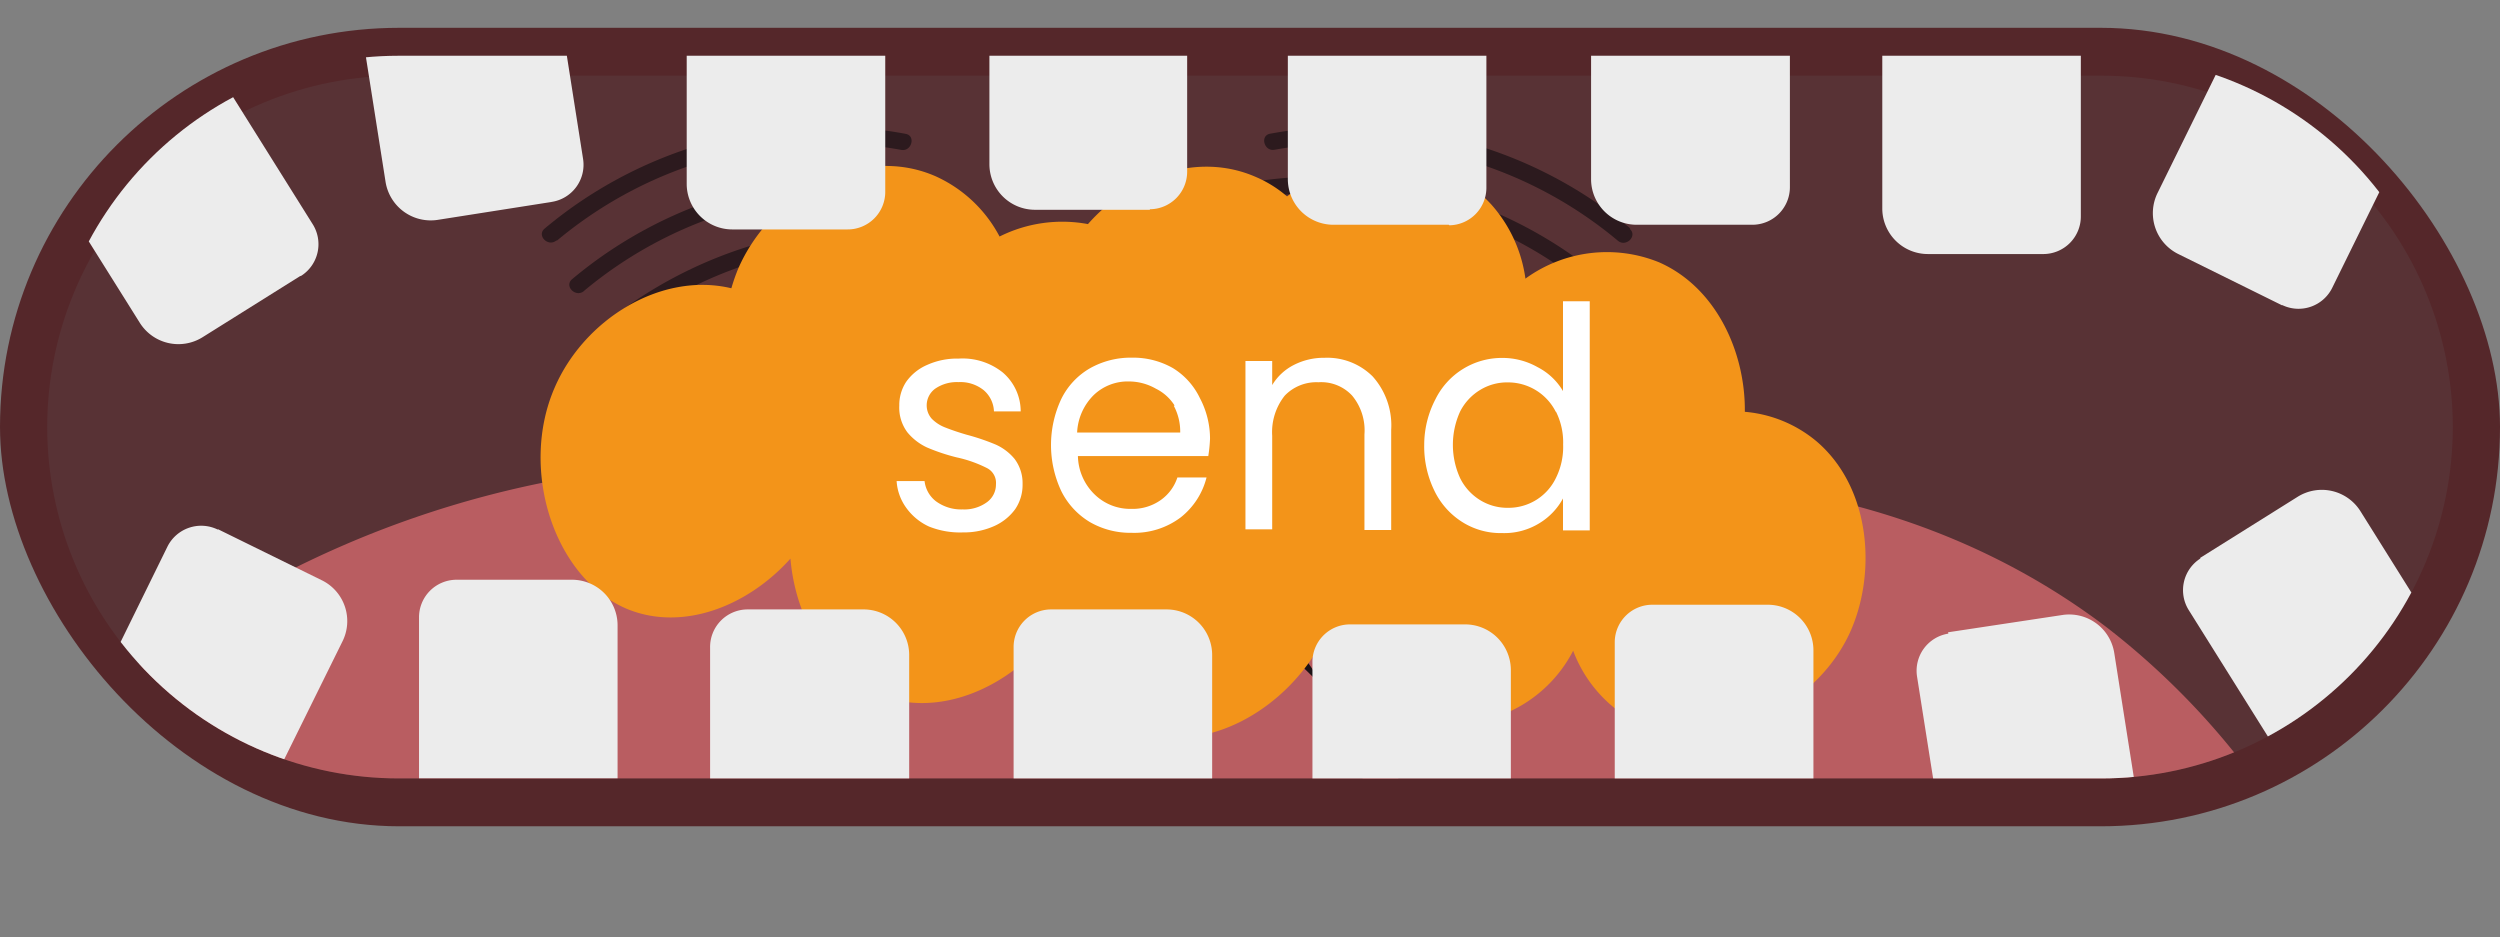 <svg id="Capa_1" data-name="Capa 1" xmlns="http://www.w3.org/2000/svg" xmlns:xlink="http://www.w3.org/1999/xlink" viewBox="0 0 186.98 70.09"><rect x="0" y="0" width="186.98" height="70.09" fill="#808080" stroke="none"/><defs><style>.cls-1{fill:none;}.cls-2{fill:#55272a;}.cls-3{clip-path:url(#clip-path);}.cls-4{fill:#583235;}.cls-5{fill:#1c1215;}.cls-6{fill:#b95d61;}.cls-7{opacity:0.74;}.cls-8{fill:#f39419;}.cls-9{fill:#fff;}.cls-10{fill:#ececec;}.cls-11{clip-path:url(#clip-path-3);}</style><clipPath id="clip-path" transform="translate(0 0)"><path class="cls-1" d="M29.81,5.66H157.17a26.29,26.29,0,0,1,26.28,26.28h0a26.29,26.29,0,0,1-26.28,26.28H29.81A26.29,26.29,0,0,1,3.53,31.94h0A26.29,26.29,0,0,1,29.81,5.66Z"/></clipPath><clipPath id="clip-path-3" transform="translate(0 0)"><path class="cls-1" d="M157.17,56.73H29.81A26.29,26.29,0,0,1,3.53,30.45h0A26.29,26.29,0,0,1,29.81,4.17H157.17a26.29,26.29,0,0,1,26.28,26.28h0A26.29,26.29,0,0,1,157.17,56.73Z"/></clipPath></defs><g id="Capa_2" data-name="Capa 2"><g id="Capa_1-2" data-name="Capa 1-2"><rect class="cls-2" y="2.08" width="186.98" height="59.72" rx="29.86"/><g class="cls-3"><path class="cls-4" d="M29.81,5.66H157.17a26.29,26.29,0,0,1,26.28,26.28h0a26.29,26.29,0,0,1-26.28,26.28H29.81A26.29,26.29,0,0,1,3.53,31.94h0A26.29,26.29,0,0,1,29.81,5.66Z" transform="translate(0 0)"/><path class="cls-5" d="M41.9,38c.81-1.88,4.4-9.69,13.17-13.35,8.36-3.49,18.24-1.88,25.77,4.08A23.84,23.84,0,0,1,96.41,23c8.66.12,14.22,5.15,16.31,7.05,1.75,1.58,10.22,9.25,8.16,16.87-.24.88-1.2,3.93-5.56,6.86-11,7.39-27,2.88-39.86-.93A144.59,144.59,0,0,1,41.9,38Z" transform="translate(0 0)"/><path class="cls-6" d="M6.49,52.84a74.85,74.85,0,0,1,41-17.8c7-.69,27.52-2.72,45.42,10.94a57.22,57.22,0,0,1,17,21.51,195.24,195.24,0,0,1-71.16-3.71A191.2,191.2,0,0,1,6.49,52.84Z" transform="translate(0 0)"/><path class="cls-6" d="M92.79,44.22a24.55,24.55,0,0,0-4.68-2.84A81.83,81.83,0,0,1,112.17,36c8.59-.6,28.4-2,45.42,10.94a57.11,57.11,0,0,1,17,21.5c-55.17,4.13-70.31,0-71.77-5.47-.33-1.27-.31-4-2-7.78A25.7,25.7,0,0,0,92.79,44.22Z" transform="translate(0 0)"/></g><g class="cls-7"><path class="cls-5" d="M45.65,25.47A31.36,31.36,0,0,1,71.4,18.7c.78.14,1.12-1.06.33-1.21a32.7,32.7,0,0,0-27,7.1c-.61.51.28,1.4.89.88Z" transform="translate(0 0)"/></g><g class="cls-7"><path class="cls-5" d="M43.71,21.73A31.32,31.32,0,0,1,69.46,15c.79.14,1.12-1.06.33-1.21a32.7,32.7,0,0,0-27,7.09c-.62.52.27,1.4.88.89Z" transform="translate(0 0)"/></g><g class="cls-7"><path class="cls-5" d="M41.65,18A31.36,31.36,0,0,1,67.4,11.21c.78.15,1.12-1.06.33-1.2a32.7,32.7,0,0,0-27,7.09c-.61.52.27,1.4.89.88Z" transform="translate(0 0)"/></g><g class="cls-7"><path class="cls-5" d="M117.92,24.59a32.67,32.67,0,0,0-27-7.1c-.79.15-.46,1.35.33,1.21A31.36,31.36,0,0,1,117,25.47c.61.51,1.5-.36.88-.88Z" transform="translate(0 0)"/></g><g class="cls-7"><path class="cls-5" d="M119.86,20.84a32.7,32.7,0,0,0-27-7.09c-.79.15-.46,1.35.33,1.21A31.34,31.34,0,0,1,119,21.73c.61.51,1.5-.37.88-.89Z" transform="translate(0 0)"/></g><g class="cls-7"><path class="cls-5" d="M121.93,17.08A32.71,32.71,0,0,0,95,10c-.79.14-.45,1.35.33,1.2A31.32,31.32,0,0,1,121,18c.61.52,1.5-.36.89-.88Z" transform="translate(0 0)"/></g><path class="cls-8" d="M138.3,47.44C135.2,54,126,57.18,120.66,52.88a10,10,0,0,1-3-4.21,10.12,10.12,0,0,1-5,4.66c-4.84,1.94-10.59-1-13.57-5.76-2.67,5.44-9,9.12-14.31,7a11,11,0,0,1-6.06-7.32c-3.12,4.11-8.4,6.53-13,4.73-3.78-1.53-6.23-5.76-6.6-10.2-3.17,3.54-8,5.45-12.13,3.8C41.48,43.34,38.8,35.17,41.48,29c2.19-5.09,7.94-8.7,13.22-7.44a14.41,14.41,0,0,1,.5-1.44c2.42-5.61,9.14-9.42,14.79-6.93a10.11,10.11,0,0,1,4.77,4.5,10.48,10.48,0,0,1,6.61-.93c3.15-3.57,8.19-5.46,12.59-3.51a9,9,0,0,1,2.3,1.44c4.48-3.41,11.37-3.7,15.3.63a10.47,10.47,0,0,1,2.53,5.52,10.36,10.36,0,0,1,10-1.22c4.31,1.9,6.46,6.78,6.41,11.18a9.61,9.61,0,0,1,5.4,2.24C140,36.58,140.36,43.06,138.3,47.44Z" transform="translate(0 0)"/><path class="cls-9" d="M69.48,39.38a4.28,4.28,0,0,1-1.7-1.4,3.81,3.81,0,0,1-.72-2h2.09A2.22,2.22,0,0,0,70,37.49a3.18,3.18,0,0,0,2,.61,2.87,2.87,0,0,0,1.83-.55,1.63,1.63,0,0,0,.66-1.33A1.24,1.24,0,0,0,73.8,35a9.33,9.33,0,0,0-2.24-.79,14.45,14.45,0,0,1-2.22-.74,4.17,4.17,0,0,1-1.47-1.13,3.07,3.07,0,0,1-.61-2,3.15,3.15,0,0,1,.52-1.79,3.72,3.72,0,0,1,1.57-1.26,5.43,5.43,0,0,1,2.35-.47A4.81,4.81,0,0,1,75,27.86a3.83,3.83,0,0,1,1.34,2.91h-2a2.19,2.19,0,0,0-.77-1.59,2.78,2.78,0,0,0-1.89-.6,2.85,2.85,0,0,0-1.72.48,1.54,1.54,0,0,0-.65,1.26,1.49,1.49,0,0,0,.38,1,2.84,2.84,0,0,0,1,.65c.53.21,1.08.39,1.63.55a16.49,16.49,0,0,1,2.15.73,3.89,3.89,0,0,1,1.41,1.07,3,3,0,0,1,.6,1.88,3.23,3.23,0,0,1-.55,1.88,3.91,3.91,0,0,1-1.56,1.26,5.51,5.51,0,0,1-2.34.48A6.21,6.21,0,0,1,69.48,39.38Z" transform="translate(0 0)"/><path class="cls-9" d="M90.37,34.11H80.62A4.11,4.11,0,0,0,81.89,37a3.81,3.81,0,0,0,2.72,1.06,3.64,3.64,0,0,0,2.19-.65,3.34,3.34,0,0,0,1.26-1.7h2.18a5.51,5.51,0,0,1-1.95,3,5.78,5.78,0,0,1-3.66,1.14,6.06,6.06,0,0,1-3.11-.8,5.61,5.61,0,0,1-2.14-2.31,8.11,8.11,0,0,1,0-6.91,5.39,5.39,0,0,1,2.13-2.28,6.21,6.21,0,0,1,3.15-.8,6,6,0,0,1,3.08.79,5.32,5.32,0,0,1,2,2.23,6.5,6.5,0,0,1,.76,3.05A10.86,10.86,0,0,1,90.37,34.11Zm-2.52-3.78a3.47,3.47,0,0,0-1.4-1.26,4.08,4.08,0,0,0-2-.54,3.68,3.68,0,0,0-2.63,1,4.21,4.21,0,0,0-1.26,2.82h7.71a4.08,4.08,0,0,0-.48-2Z" transform="translate(0 0)"/><path class="cls-9" d="M102.66,28.15a5.48,5.48,0,0,1,1.39,4v7.49h-2V32.49a4.07,4.07,0,0,0-.92-2.9,3.15,3.15,0,0,0-2.52-1,3.28,3.28,0,0,0-2.52,1,4.38,4.38,0,0,0-.94,3v7h-2V27h2v1.8a4,4,0,0,1,1.63-1.51,4.91,4.91,0,0,1,2.29-.53A4.81,4.81,0,0,1,102.66,28.15Z" transform="translate(0 0)"/><path class="cls-9" d="M107.36,29.86a5.54,5.54,0,0,1,5-3.09,5.34,5.34,0,0,1,2.64.69,4.68,4.68,0,0,1,1.9,1.79V22.53h2V39.67h-2V37.28a4.89,4.89,0,0,1-1.78,1.86,5,5,0,0,1-2.76.73,5.38,5.38,0,0,1-3-.83,5.67,5.67,0,0,1-2.08-2.34,7.53,7.53,0,0,1-.76-3.42A7.38,7.38,0,0,1,107.36,29.86Zm9,.94a4,4,0,0,0-3.58-2.2,3.86,3.86,0,0,0-2.07.56,4,4,0,0,0-1.5,1.61,6,6,0,0,0,0,5,4,4,0,0,0,1.5,1.64,3.87,3.87,0,0,0,2.07.57,3.93,3.93,0,0,0,3.58-2.21,5.22,5.22,0,0,0,.55-2.52A5.13,5.13,0,0,0,116.38,30.8Z" transform="translate(0 0)"/><g class="cls-3"><path class="cls-10" d="M16.3,39.58l7.75,3.81A3.4,3.4,0,0,1,25.6,48L20.55,58.22h0L7.23,51.66h0l5.29-10.77a2.82,2.82,0,0,1,3.77-1.28h0Z" transform="translate(0 0)"/><path class="cls-10" d="M34.15,43.36h8.63a3.41,3.41,0,0,1,3.41,3.41V58.21H31.34v-12a2.81,2.81,0,0,1,2.77-2.85Z" transform="translate(0 0)"/><path class="cls-10" d="M55.92,45.58h8.63A3.41,3.41,0,0,1,68,49V60.43H53.11v-12a2.81,2.81,0,0,1,2.77-2.85Z" transform="translate(0 0)"/><path class="cls-10" d="M78.62,45.58h8.63A3.41,3.41,0,0,1,90.66,49h0V60.43H75.81v-12a2.81,2.81,0,0,1,2.77-2.85Z" transform="translate(0 0)"/><path class="cls-10" d="M101,46.7h8.63A3.42,3.42,0,0,1,113,50.1V61.55H98.16v-12a2.81,2.81,0,0,1,2.77-2.85Z" transform="translate(0 0)"/><path class="cls-10" d="M123.59,45.23h8.63a3.41,3.41,0,0,1,3.41,3.41h0V60.08H120.77V48A2.81,2.81,0,0,1,123.59,45.23Z" transform="translate(0 0)"/><path class="cls-10" d="M145.7,47.29,154.23,46a3.41,3.41,0,0,1,3.9,2.84h0l1.78,11.31h0l-14.66,2.3h0l-1.87-11.85a2.81,2.81,0,0,1,2.34-3.21Z" transform="translate(0 0)"/><path class="cls-10" d="M164.53,41.74l7.31-4.58a3.41,3.41,0,0,1,4.7,1.07h0l6.08,9.71h0L170.07,55.8h0L163.7,45.63a2.81,2.81,0,0,1,.89-3.87Z" transform="translate(0 0)"/></g><g class="cls-11"><path class="cls-10" d="M170.67,22.83,162.92,19a3.41,3.41,0,0,1-1.56-4.55l5.06-10.28h0l13.33,6.55h0l-5.3,10.77a2.81,2.81,0,0,1-3.75,1.33Z" transform="translate(0 0)"/><path class="cls-10" d="M152.82,19h-8.63a3.41,3.41,0,0,1-3.41-3.41h0V4.17h14.85v12A2.81,2.81,0,0,1,152.86,19Z" transform="translate(0 0)"/><path class="cls-10" d="M131.05,16.81h-8.63A3.41,3.41,0,0,1,119,13.4h0V2h14.87V14a2.81,2.81,0,0,1-2.81,2.81Z" transform="translate(0 0)"/><path class="cls-10" d="M108.36,16.81H99.73a3.41,3.41,0,0,1-3.41-3.41h0V2h14.85V14a2.81,2.81,0,0,1-2.77,2.85Z" transform="translate(0 0)"/><path class="cls-10" d="M86,15.69H77.38A3.41,3.41,0,0,1,74,12.28h0V.84H88.79v12A2.81,2.81,0,0,1,86,15.65Z" transform="translate(0 0)"/><path class="cls-10" d="M63.39,17.16H54.76a3.41,3.41,0,0,1-3.4-3.41V2.31H66.21V14.39A2.81,2.81,0,0,1,63.39,17.16Z" transform="translate(0 0)"/><path class="cls-10" d="M41.22,15.11,32.7,16.45a3.42,3.42,0,0,1-3.86-2.83L27.06,2.31h0L41.74,0h0l1.87,11.89a2.81,2.81,0,0,1-2.35,3.21Z" transform="translate(0 0)"/><path class="cls-10" d="M22.43,20.66l-7.31,4.58a3.41,3.41,0,0,1-4.66-1.09l-6.08-9.7h0L17,6.57h0l6.37,10.17a2.81,2.81,0,0,1-.83,3.88Z" transform="translate(0 0)"/></g></g></g></svg>